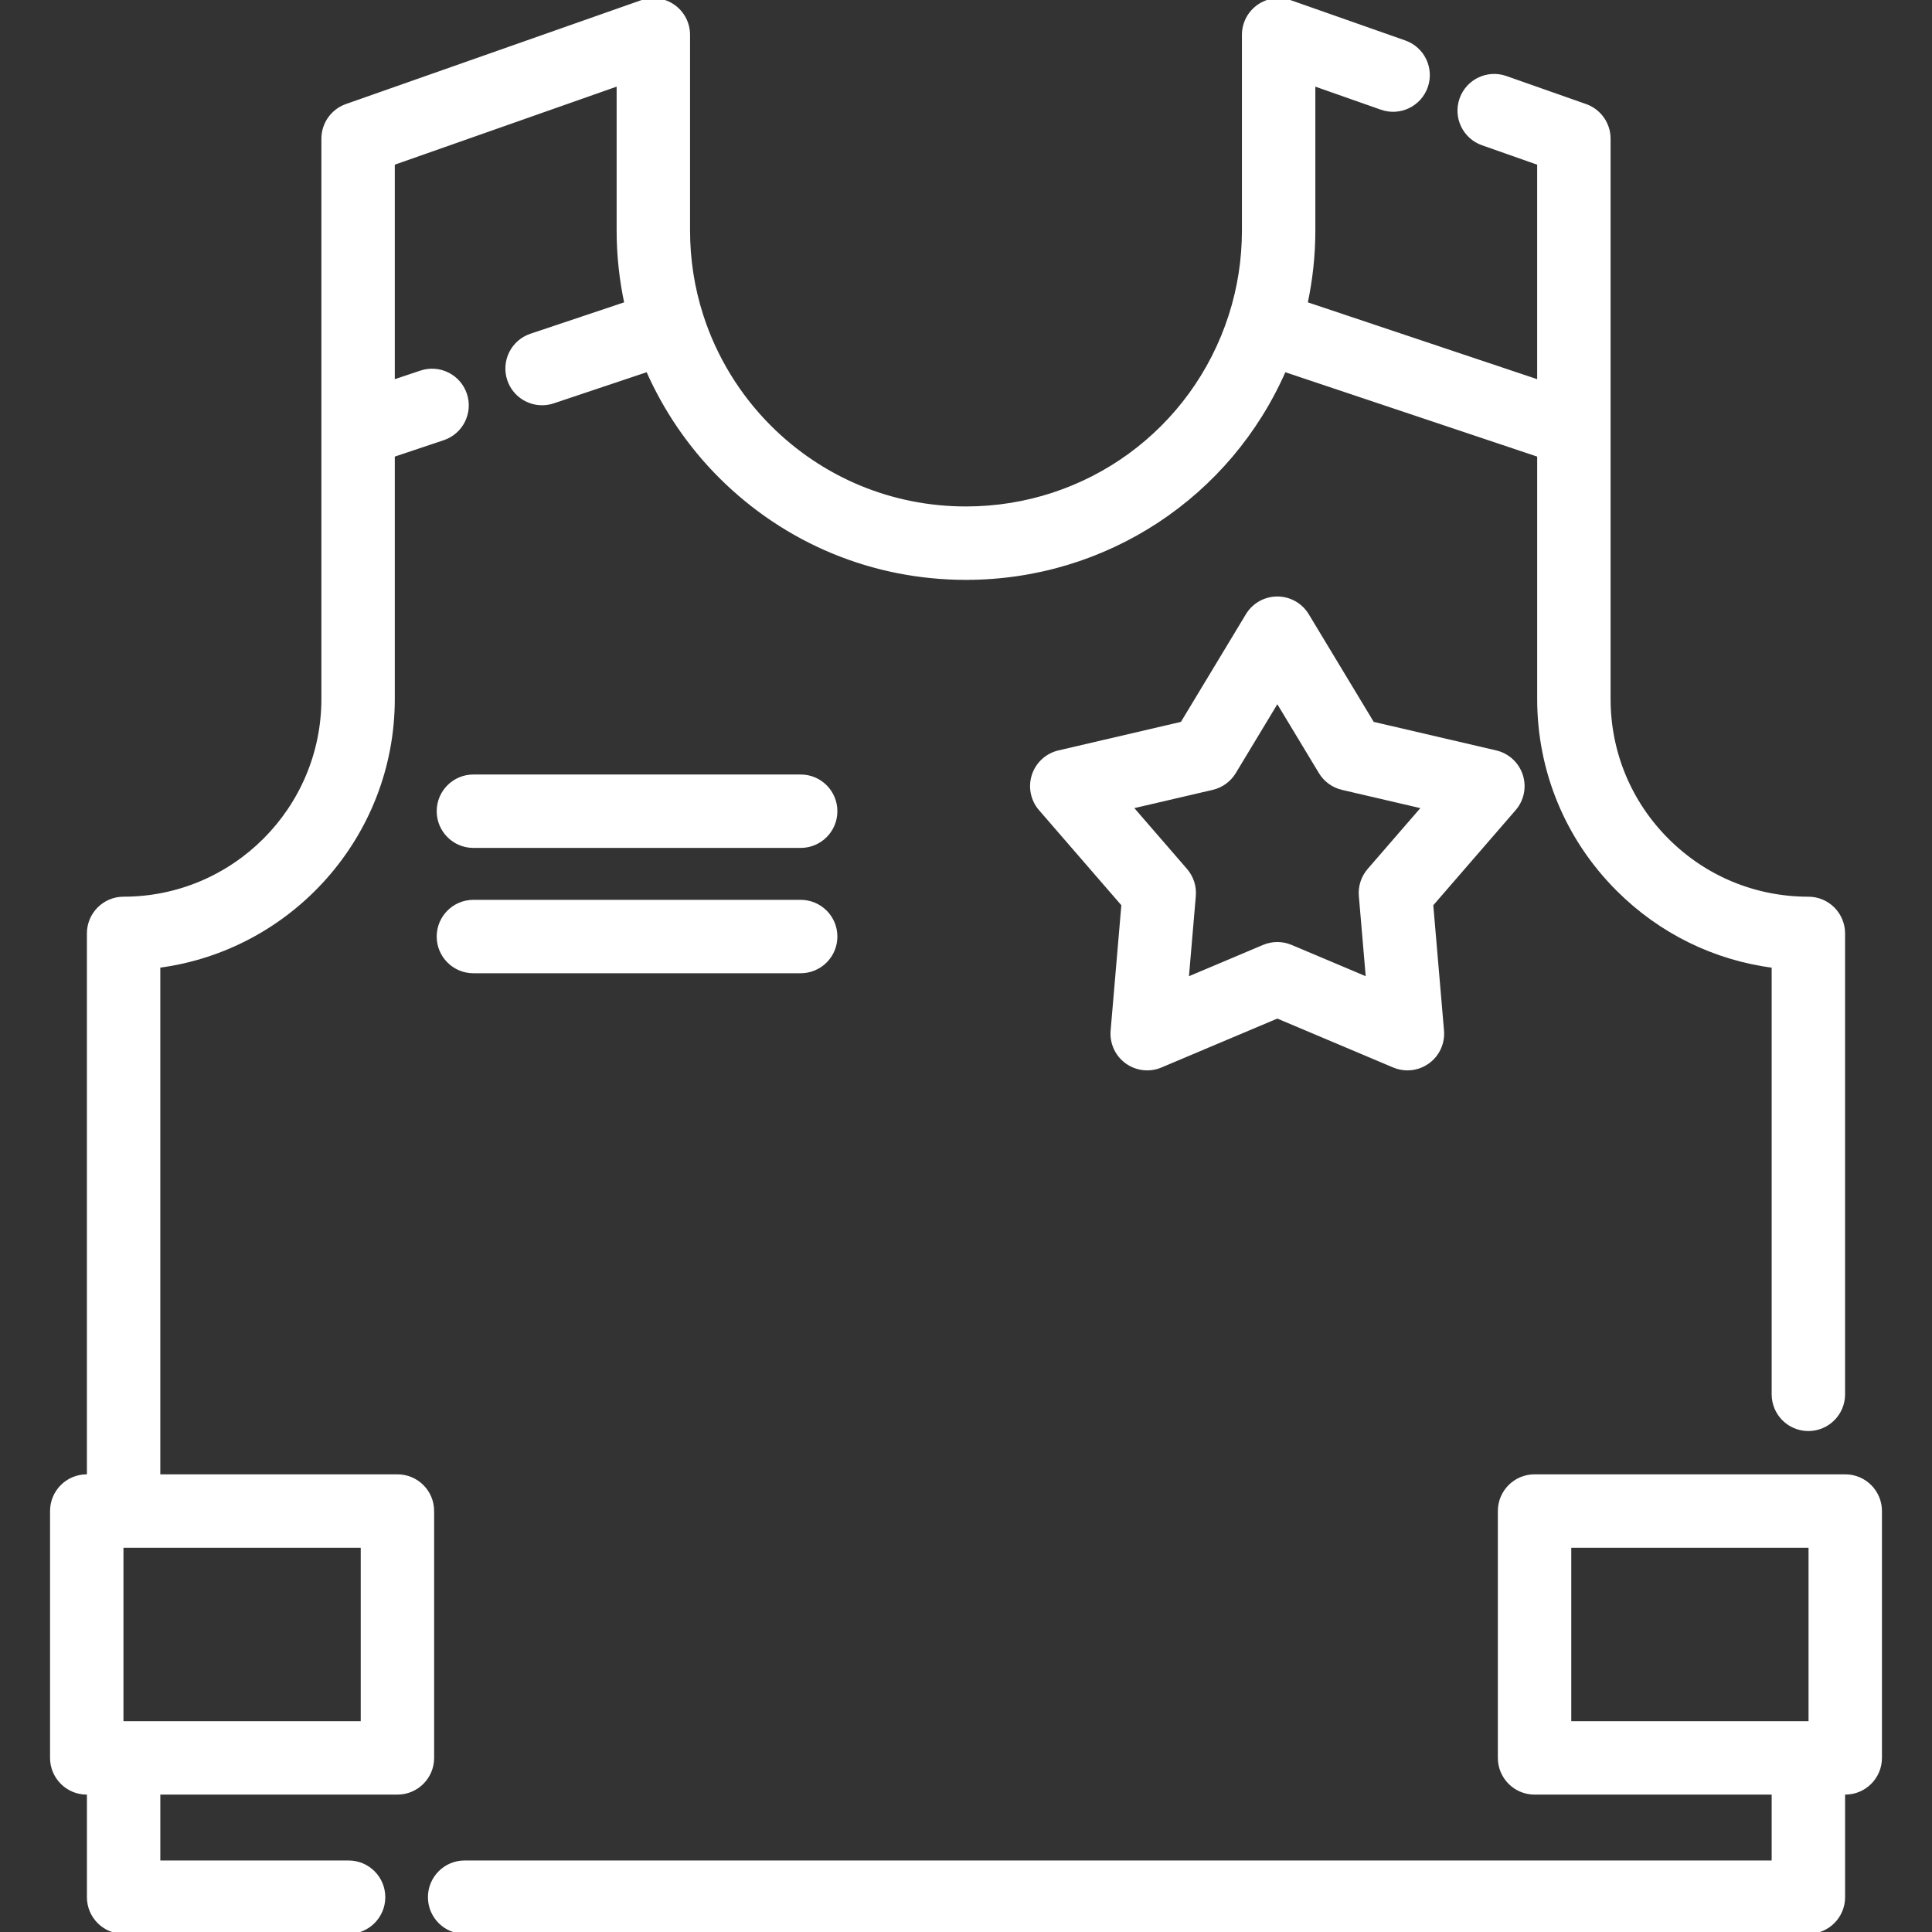 <!DOCTYPE svg PUBLIC "-//W3C//DTD SVG 1.1//EN" "http://www.w3.org/Graphics/SVG/1.1/DTD/svg11.dtd">
<!-- Uploaded to: SVG Repo, www.svgrepo.com, Transformed by: SVG Repo Mixer Tools -->
<svg fill="#ffffff" height="800px" width="800px" version="1.1" id="Layer_1" xmlns="http://www.w3.org/2000/svg" xmlns:xlink="http://www.w3.org/1999/xlink" viewBox="0 0 512 512" xml:space="preserve" stroke="#ffffff">
<rect x="0" y="0" width="512" height="512" fill="#333333" stroke="none"/>
<g id="SVGRepo_bgCarrier" stroke-width="0"/>
<g id="SVGRepo_tracerCarrier" stroke-linecap="round" stroke-linejoin="round"/>
<g id="SVGRepo_iconCarrier"> <g> <g> <path d="M479.235,238.135c-14.141,0-27.43-5.502-37.421-15.494c-9.99-9.99-15.493-23.276-15.493-37.408V36.749 c0-3.916-2.472-7.405-6.166-8.704l-21.119-7.428c-4.805-1.692-10.073,0.834-11.765,5.643c-1.69,4.807,0.837,10.075,5.643,11.766 l14.953,5.259v57.892l-61.851-20.717c1.359-6.34,2.062-12.818,2.062-19.363V22.255l18.051,6.349 c4.804,1.69,10.074-0.835,11.765-5.643c1.69-4.807-0.835-10.075-5.643-11.766L341.911,0.523c-2.824-0.994-5.953-0.555-8.394,1.175 c-2.442,1.73-3.894,4.537-3.894,7.529v51.869c0,7.698-1.184,15.282-3.519,22.546c-9.815,30.549-37.991,51.074-70.112,51.074 c-19.659,0-38.148-7.657-52.062-21.558c-8.251-8.25-14.489-18.457-18.04-29.518c-2.335-7.26-3.519-14.845-3.519-22.544V9.227 c0-2.993-1.452-5.8-3.894-7.529c-2.443-1.731-5.571-2.168-8.395-1.175L91.837,28.045c-3.693,1.299-6.165,4.788-6.165,8.704 v148.482c0,29.17-23.737,52.902-52.914,52.902c-5.096,0-9.227,4.131-9.227,9.227v143.852h-0.54c-5.096,0-9.227,4.131-9.227,9.227 v65.423c0,5.096,4.131,9.227,9.227,9.227h0.543v27.684c0,5.096,4.131,9.227,9.227,9.227h59.617c5.096,0,9.227-4.131,9.227-9.227 s-4.131-9.227-9.227-9.227H41.986v-18.457h63.337c5.096,0,9.227-4.131,9.227-9.227V400.44h0.001c0-5.096-4.131-9.227-9.227-9.227 H41.984V255.994c35.009-4.54,62.141-34.544,62.141-70.763v-64.588l13.31-4.459c4.833-1.619,7.437-6.848,5.818-11.68 s-6.849-7.437-11.68-5.818l-7.449,2.495V43.285l59.792-21.03v38.841c0,6.546,0.704,13.026,2.062,19.365l-25.253,8.459 c-4.833,1.619-7.437,6.848-5.818,11.68c1.293,3.859,4.89,6.299,8.748,6.299c0.972,0,1.96-0.155,2.932-0.48l25.056-8.393 c4.591,10.459,11.134,20.079,19.239,28.184c17.4,17.386,40.523,26.962,65.108,26.962c37.02,0,69.835-21.815,84.364-55.144 l67.514,22.613v64.592c0,19.063,7.422,36.982,20.898,50.457c11.278,11.278,25.671,18.315,41.243,20.312v113.514 c0,5.096,4.13,9.227,9.227,9.227s9.227-4.131,9.227-9.227V247.363C488.462,242.267,484.332,238.135,479.235,238.135z M96.098,409.667v46.968H32.217v-46.968h0.45c0.029,0,0.059,0.005,0.09,0.005s0.059-0.004,0.09-0.005H96.098z"/> </g> </g> <g> <g> <path d="M489.009,391.213h-82.334c-5.097,0-9.227,4.131-9.227,9.227v65.422c0,5.096,4.13,9.227,9.227,9.227h63.337v18.457H123.134 c-5.096,0-9.227,4.131-9.227,9.227s4.131,9.227,9.227,9.227h356.107c5.097,0,9.227-4.131,9.227-9.227V475.09h0.541 c5.097,0,9.227-4.131,9.227-9.227V400.44C498.236,395.344,494.105,391.213,489.009,391.213z M479.782,456.635h-63.88v-46.968 h63.88V456.635z"/> </g> </g> <g> <g> <path d="M212.189,238.966h-86.731c-5.096,0-9.227,4.131-9.227,9.227c0,5.096,4.131,9.227,9.227,9.227h86.731 c5.096,0,9.227-4.131,9.227-9.227C221.416,243.097,217.285,238.966,212.189,238.966z"/> </g> </g> <g> <g> <path d="M212.189,205.751h-86.731c-5.096,0-9.227,4.131-9.227,9.227s4.131,9.227,9.227,9.227h86.731 c5.096,0,9.227-4.131,9.227-9.227S217.285,205.751,212.189,205.751z"/> </g> </g> <g> <g> <path d="M403.079,205.489c-0.999-3.074-3.533-5.402-6.683-6.135l-32.663-7.607l-17.328-28.714c-1.669-2.768-4.666-4.46-7.9-4.46 s-6.229,1.692-7.9,4.46l-17.328,28.714l-32.663,7.607c-3.149,0.733-5.684,3.061-6.683,6.135c-1,3.074-0.316,6.448,1.8,8.891 l21.954,25.352l-2.859,33.414c-0.276,3.221,1.154,6.352,3.77,8.251c2.613,1.9,6.034,2.294,9.012,1.036l30.896-13.045 l30.896,13.045c1.154,0.487,2.374,0.727,3.587,0.727c1.919,0,3.822-0.598,5.424-1.762c2.616-1.9,4.045-5.031,3.77-8.251 l-2.859-33.414l21.954-25.352C403.396,211.937,404.08,208.563,403.079,205.489z M362.825,230.599 c-1.63,1.882-2.431,4.344-2.218,6.827l1.887,22.061l-20.399-8.613c-1.148-0.485-2.368-0.727-3.589-0.727s-2.441,0.242-3.589,0.727 l-20.399,8.613l1.887-22.061c0.213-2.481-0.588-4.944-2.218-6.827l-14.495-16.739l21.566-5.022 c2.426-0.565,4.52-2.087,5.807-4.219l11.442-18.959l11.442,18.959c1.287,2.132,3.381,3.654,5.807,4.219l21.566,5.022 L362.825,230.599z"/> </g> </g> </g>
</svg>
